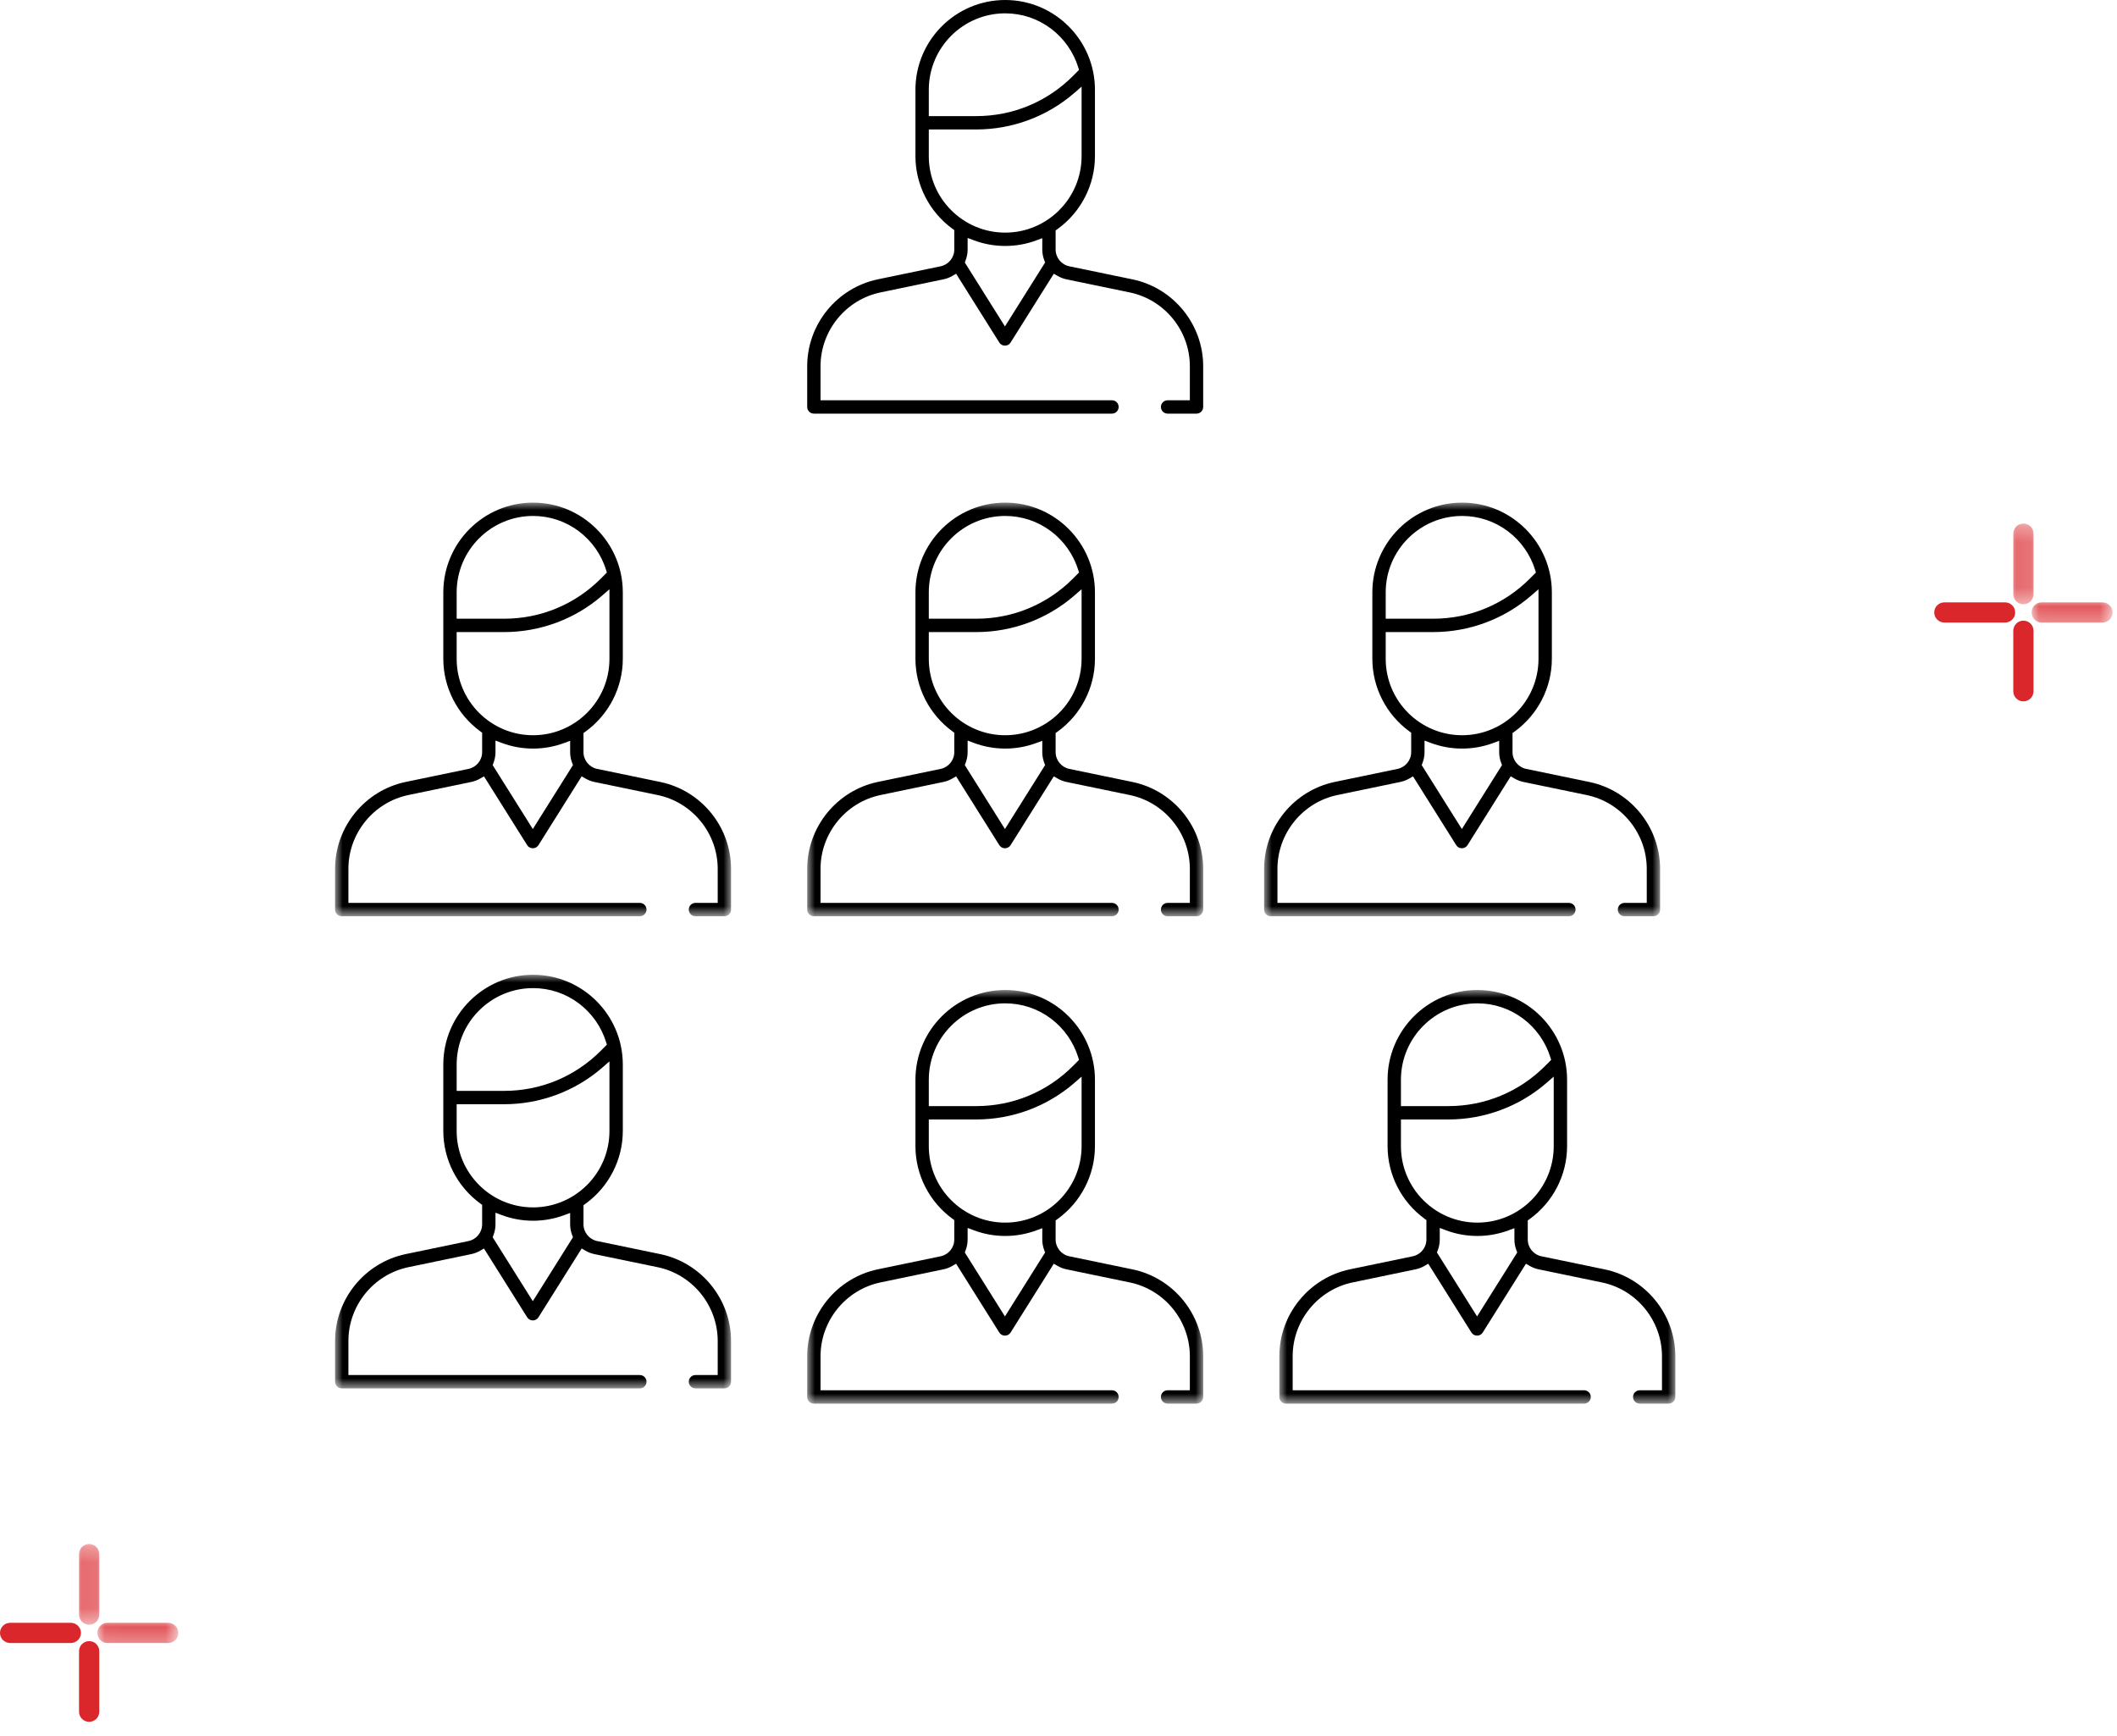 <?xml version="1.0" encoding="UTF-8"?>
<svg width="139px" height="114px" viewBox="0 0 139 114" version="1.1" xmlns="http://www.w3.org/2000/svg" xmlns:xlink="http://www.w3.org/1999/xlink">
    <!-- Generator: sketchtool 51.2 (57519) - http://www.bohemiancoding.com/sketch -->
    <title>D540CB03-3FD1-4E82-95D4-C418EB259215</title>
    <desc>Created with sketchtool.</desc>
    <defs>
        <polygon id="path-1" points="0 2.92134831e-05 26 2.92134831e-05 26 27.157 0 27.157"></polygon>
        <polygon id="path-3" points="0 2.92134831e-05 26 2.92134831e-05 26 27.157 0 27.157"></polygon>
        <polygon id="path-5" points="0 2.92134831e-05 26 2.92134831e-05 26 27.157 0 27.157"></polygon>
        <polygon id="path-7" points="0 2.92134831e-05 26 2.92134831e-05 26 27.157 0 27.157"></polygon>
        <polygon id="path-9" points="0 2.92134831e-05 26 2.92134831e-05 26 27.157 0 27.157"></polygon>
        <polygon id="path-11" points="0 2.92134831e-05 26 2.92134831e-05 26 27.157 0 27.157"></polygon>
        <polygon id="path-13" points="0.315 0.291 1.643 0.291 1.643 5.591 0.315 5.591"></polygon>
        <polygon id="path-15" points="0.018 0.231 5.333 0.231 5.333 1.556 0.018 1.556"></polygon>
        <polygon id="path-17" points="0.315 0.291 1.643 0.291 1.643 5.591 0.315 5.591"></polygon>
        <polygon id="path-19" points="0.018 0.231 5.333 0.231 5.333 1.556 0.018 1.556"></polygon>
    </defs>
    <g id="FLUJO-" stroke="none" stroke-width="1" fill="none" fill-rule="evenodd">
        <g id="1.-Home_Campaña-navidad" transform="translate(-967, -3531)">
            <g id="Group-65-Copy-3" transform="translate(967, 3531)">
                <g id="Group-62" transform="translate(22, 0)">
                    <g id="Group-3-Copy-10" transform="translate(0, 64)">
                        <mask id="mask-2" fill="white">
                            <use xlink:href="#path-1"></use>
                        </mask>
                        <g id="Clip-2"></g>
                        <path d="M13,15.273 C10.234,15.273 7.984,13.022 7.984,10.256 L7.984,8.5 L11.1,8.5 C13.467,8.5 15.752,7.65 17.533,6.107 L18.016,5.688 L18.016,10.256 C18.016,13.022 15.766,15.273 13,15.273 Z M12.984,21.432 L10.347,17.232 L10.4,17.096 C10.488,16.867 10.533,16.627 10.533,16.384 L10.533,15.623 L10.928,15.772 C11.592,16.022 12.289,16.149 13,16.149 C13.701,16.149 14.388,16.026 15.041,15.784 L15.435,15.638 L15.435,16.383 C15.435,16.626 15.48,16.866 15.568,17.096 L15.621,17.232 L12.984,21.432 Z M7.984,5.893 C7.984,3.127 10.234,0.876 13,0.876 C14.094,0.876 15.133,1.224 16.007,1.88 C16.852,2.515 17.487,3.418 17.796,4.422 L17.847,4.59 L17.44,4.998 C15.746,6.691 13.495,7.623 11.1,7.623 L7.984,7.623 L7.984,5.893 Z M21.355,18.342 L17.207,17.483 C16.688,17.375 16.311,16.913 16.311,16.383 L16.311,15.128 L16.433,15.041 C17.973,13.933 18.893,12.144 18.893,10.256 L18.893,5.893 C18.893,2.643 16.249,2.92134831e-05 13,2.92134831e-05 C9.751,2.92134831e-05 7.107,2.643 7.107,5.893 L7.107,10.256 C7.107,12.13 8.015,13.91 9.537,15.019 L9.657,15.107 L9.657,16.384 C9.657,16.913 9.28,17.376 8.762,17.483 L4.641,18.339 C1.952,18.898 0,21.297 0,24.043 L0,26.719 C0,26.96 0.197,27.157 0.438,27.157 L20.011,27.157 C20.253,27.157 20.449,26.96 20.449,26.719 C20.449,26.477 20.253,26.281 20.011,26.281 L0.876,26.281 L0.876,24.043 C0.876,21.71 2.535,19.672 4.819,19.198 L8.94,18.341 C9.148,18.298 9.347,18.222 9.533,18.114 L9.777,17.972 L12.613,22.489 C12.694,22.618 12.832,22.694 12.984,22.694 C13.136,22.694 13.275,22.618 13.355,22.489 L16.192,17.971 L16.436,18.113 C16.621,18.221 16.821,18.298 17.029,18.341 L21.178,19.2 C23.464,19.673 25.124,21.711 25.124,24.046 L25.124,26.281 L23.663,26.281 C23.421,26.281 23.225,26.477 23.225,26.719 C23.225,26.96 23.421,27.157 23.663,27.157 L25.562,27.157 C25.803,27.157 26,26.96 26,26.719 L26,24.046 C26,21.298 24.047,18.899 21.355,18.342 Z" id="Fill-1" fill="#000000" mask="url(#mask-2)"></path>
                    </g>
                    <g id="Group-3-Copy-11" transform="translate(31, 65)">
                        <mask id="mask-4" fill="white">
                            <use xlink:href="#path-3"></use>
                        </mask>
                        <g id="Clip-2"></g>
                        <path d="M13,15.273 C10.234,15.273 7.984,13.022 7.984,10.256 L7.984,8.5 L11.1,8.5 C13.467,8.5 15.752,7.65 17.533,6.107 L18.016,5.688 L18.016,10.256 C18.016,13.022 15.766,15.273 13,15.273 Z M12.984,21.432 L10.347,17.232 L10.4,17.096 C10.488,16.867 10.533,16.627 10.533,16.384 L10.533,15.623 L10.928,15.772 C11.592,16.022 12.289,16.149 13,16.149 C13.701,16.149 14.388,16.026 15.041,15.784 L15.435,15.638 L15.435,16.383 C15.435,16.626 15.48,16.866 15.568,17.096 L15.621,17.232 L12.984,21.432 Z M7.984,5.893 C7.984,3.127 10.234,0.876 13,0.876 C14.094,0.876 15.133,1.224 16.007,1.88 C16.852,2.515 17.487,3.418 17.796,4.422 L17.847,4.59 L17.44,4.998 C15.746,6.691 13.495,7.623 11.1,7.623 L7.984,7.623 L7.984,5.893 Z M21.355,18.342 L17.207,17.483 C16.688,17.375 16.311,16.913 16.311,16.383 L16.311,15.128 L16.433,15.041 C17.973,13.933 18.893,12.144 18.893,10.256 L18.893,5.893 C18.893,2.643 16.249,2.92134831e-05 13,2.92134831e-05 C9.751,2.92134831e-05 7.107,2.643 7.107,5.893 L7.107,10.256 C7.107,12.13 8.015,13.91 9.537,15.019 L9.657,15.107 L9.657,16.384 C9.657,16.913 9.28,17.376 8.762,17.483 L4.641,18.339 C1.952,18.898 0,21.297 0,24.043 L0,26.719 C0,26.96 0.197,27.157 0.438,27.157 L20.011,27.157 C20.253,27.157 20.449,26.96 20.449,26.719 C20.449,26.477 20.253,26.281 20.011,26.281 L0.876,26.281 L0.876,24.043 C0.876,21.71 2.535,19.672 4.819,19.198 L8.94,18.341 C9.148,18.298 9.347,18.222 9.533,18.114 L9.777,17.972 L12.613,22.489 C12.694,22.618 12.832,22.694 12.984,22.694 C13.136,22.694 13.275,22.618 13.355,22.489 L16.192,17.971 L16.436,18.113 C16.621,18.221 16.821,18.298 17.029,18.341 L21.178,19.2 C23.464,19.673 25.124,21.711 25.124,24.046 L25.124,26.281 L23.663,26.281 C23.421,26.281 23.225,26.477 23.225,26.719 C23.225,26.96 23.421,27.157 23.663,27.157 L25.562,27.157 C25.803,27.157 26,26.96 26,26.719 L26,24.046 C26,21.298 24.047,18.899 21.355,18.342 Z" id="Fill-1" fill="#000000" mask="url(#mask-4)"></path>
                    </g>
                    <g id="Group-3-Copy-12" transform="translate(62, 65)">
                        <mask id="mask-6" fill="white">
                            <use xlink:href="#path-5"></use>
                        </mask>
                        <g id="Clip-2"></g>
                        <path d="M13,15.273 C10.234,15.273 7.984,13.022 7.984,10.256 L7.984,8.5 L11.1,8.5 C13.467,8.5 15.752,7.65 17.533,6.107 L18.016,5.688 L18.016,10.256 C18.016,13.022 15.766,15.273 13,15.273 Z M12.984,21.432 L10.347,17.232 L10.4,17.096 C10.488,16.867 10.533,16.627 10.533,16.384 L10.533,15.623 L10.928,15.772 C11.592,16.022 12.289,16.149 13,16.149 C13.701,16.149 14.388,16.026 15.041,15.784 L15.435,15.638 L15.435,16.383 C15.435,16.626 15.48,16.866 15.568,17.096 L15.621,17.232 L12.984,21.432 Z M7.984,5.893 C7.984,3.127 10.234,0.876 13,0.876 C14.094,0.876 15.133,1.224 16.007,1.88 C16.852,2.515 17.487,3.418 17.796,4.422 L17.847,4.59 L17.44,4.998 C15.746,6.691 13.495,7.623 11.1,7.623 L7.984,7.623 L7.984,5.893 Z M21.355,18.342 L17.207,17.483 C16.688,17.375 16.311,16.913 16.311,16.383 L16.311,15.128 L16.433,15.041 C17.973,13.933 18.893,12.144 18.893,10.256 L18.893,5.893 C18.893,2.643 16.249,2.92134831e-05 13,2.92134831e-05 C9.751,2.92134831e-05 7.107,2.643 7.107,5.893 L7.107,10.256 C7.107,12.13 8.015,13.91 9.537,15.019 L9.657,15.107 L9.657,16.384 C9.657,16.913 9.28,17.376 8.762,17.483 L4.641,18.339 C1.952,18.898 0,21.297 0,24.043 L0,26.719 C0,26.96 0.197,27.157 0.438,27.157 L20.011,27.157 C20.253,27.157 20.449,26.96 20.449,26.719 C20.449,26.477 20.253,26.281 20.011,26.281 L0.876,26.281 L0.876,24.043 C0.876,21.71 2.535,19.672 4.819,19.198 L8.94,18.341 C9.148,18.298 9.347,18.222 9.533,18.114 L9.777,17.972 L12.613,22.489 C12.694,22.618 12.832,22.694 12.984,22.694 C13.136,22.694 13.275,22.618 13.355,22.489 L16.192,17.971 L16.436,18.113 C16.621,18.221 16.821,18.298 17.029,18.341 L21.178,19.2 C23.464,19.673 25.124,21.711 25.124,24.046 L25.124,26.281 L23.663,26.281 C23.421,26.281 23.225,26.477 23.225,26.719 C23.225,26.96 23.421,27.157 23.663,27.157 L25.562,27.157 C25.803,27.157 26,26.96 26,26.719 L26,24.046 C26,21.298 24.047,18.899 21.355,18.342 Z" id="Fill-1" fill="#000000" mask="url(#mask-6)"></path>
                    </g>
                    <g id="Group-3-Copy-13" transform="translate(0, 33)">
                        <mask id="mask-8" fill="white">
                            <use xlink:href="#path-7"></use>
                        </mask>
                        <g id="Clip-2"></g>
                        <path d="M13,15.273 C10.234,15.273 7.984,13.022 7.984,10.256 L7.984,8.5 L11.1,8.5 C13.467,8.5 15.752,7.65 17.533,6.107 L18.016,5.688 L18.016,10.256 C18.016,13.022 15.766,15.273 13,15.273 Z M12.984,21.432 L10.347,17.232 L10.4,17.096 C10.488,16.867 10.533,16.627 10.533,16.384 L10.533,15.623 L10.928,15.772 C11.592,16.022 12.289,16.149 13,16.149 C13.701,16.149 14.388,16.026 15.041,15.784 L15.435,15.638 L15.435,16.383 C15.435,16.626 15.48,16.866 15.568,17.096 L15.621,17.232 L12.984,21.432 Z M7.984,5.893 C7.984,3.127 10.234,0.876 13,0.876 C14.094,0.876 15.133,1.224 16.007,1.88 C16.852,2.515 17.487,3.418 17.796,4.422 L17.847,4.59 L17.44,4.998 C15.746,6.691 13.495,7.623 11.1,7.623 L7.984,7.623 L7.984,5.893 Z M21.355,18.342 L17.207,17.483 C16.688,17.375 16.311,16.913 16.311,16.383 L16.311,15.128 L16.433,15.041 C17.973,13.933 18.893,12.144 18.893,10.256 L18.893,5.893 C18.893,2.643 16.249,2.92134831e-05 13,2.92134831e-05 C9.751,2.92134831e-05 7.107,2.643 7.107,5.893 L7.107,10.256 C7.107,12.13 8.015,13.91 9.537,15.019 L9.657,15.107 L9.657,16.384 C9.657,16.913 9.28,17.376 8.762,17.483 L4.641,18.339 C1.952,18.898 0,21.297 0,24.043 L0,26.719 C0,26.96 0.197,27.157 0.438,27.157 L20.011,27.157 C20.253,27.157 20.449,26.96 20.449,26.719 C20.449,26.477 20.253,26.281 20.011,26.281 L0.876,26.281 L0.876,24.043 C0.876,21.71 2.535,19.672 4.819,19.198 L8.94,18.341 C9.148,18.298 9.347,18.222 9.533,18.114 L9.777,17.972 L12.613,22.489 C12.694,22.618 12.832,22.694 12.984,22.694 C13.136,22.694 13.275,22.618 13.355,22.489 L16.192,17.971 L16.436,18.113 C16.621,18.221 16.821,18.298 17.029,18.341 L21.178,19.2 C23.464,19.673 25.124,21.711 25.124,24.046 L25.124,26.281 L23.663,26.281 C23.421,26.281 23.225,26.477 23.225,26.719 C23.225,26.96 23.421,27.157 23.663,27.157 L25.562,27.157 C25.803,27.157 26,26.96 26,26.719 L26,24.046 C26,21.298 24.047,18.899 21.355,18.342 Z" id="Fill-1" fill="#000000" mask="url(#mask-8)"></path>
                    </g>
                    <g id="Group-3-Copy-14" transform="translate(31, 33)">
                        <mask id="mask-10" fill="white">
                            <use xlink:href="#path-9"></use>
                        </mask>
                        <g id="Clip-2"></g>
                        <path d="M13,15.273 C10.234,15.273 7.984,13.022 7.984,10.256 L7.984,8.5 L11.1,8.5 C13.467,8.5 15.752,7.65 17.533,6.107 L18.016,5.688 L18.016,10.256 C18.016,13.022 15.766,15.273 13,15.273 Z M12.984,21.432 L10.347,17.232 L10.4,17.096 C10.488,16.867 10.533,16.627 10.533,16.384 L10.533,15.623 L10.928,15.772 C11.592,16.022 12.289,16.149 13,16.149 C13.701,16.149 14.388,16.026 15.041,15.784 L15.435,15.638 L15.435,16.383 C15.435,16.626 15.48,16.866 15.568,17.096 L15.621,17.232 L12.984,21.432 Z M7.984,5.893 C7.984,3.127 10.234,0.876 13,0.876 C14.094,0.876 15.133,1.224 16.007,1.88 C16.852,2.515 17.487,3.418 17.796,4.422 L17.847,4.59 L17.44,4.998 C15.746,6.691 13.495,7.623 11.1,7.623 L7.984,7.623 L7.984,5.893 Z M21.355,18.342 L17.207,17.483 C16.688,17.375 16.311,16.913 16.311,16.383 L16.311,15.128 L16.433,15.041 C17.973,13.933 18.893,12.144 18.893,10.256 L18.893,5.893 C18.893,2.643 16.249,2.92134831e-05 13,2.92134831e-05 C9.751,2.92134831e-05 7.107,2.643 7.107,5.893 L7.107,10.256 C7.107,12.13 8.015,13.91 9.537,15.019 L9.657,15.107 L9.657,16.384 C9.657,16.913 9.28,17.376 8.762,17.483 L4.641,18.339 C1.952,18.898 0,21.297 0,24.043 L0,26.719 C0,26.96 0.197,27.157 0.438,27.157 L20.011,27.157 C20.253,27.157 20.449,26.96 20.449,26.719 C20.449,26.477 20.253,26.281 20.011,26.281 L0.876,26.281 L0.876,24.043 C0.876,21.71 2.535,19.672 4.819,19.198 L8.94,18.341 C9.148,18.298 9.347,18.222 9.533,18.114 L9.777,17.972 L12.613,22.489 C12.694,22.618 12.832,22.694 12.984,22.694 C13.136,22.694 13.275,22.618 13.355,22.489 L16.192,17.971 L16.436,18.113 C16.621,18.221 16.821,18.298 17.029,18.341 L21.178,19.2 C23.464,19.673 25.124,21.711 25.124,24.046 L25.124,26.281 L23.663,26.281 C23.421,26.281 23.225,26.477 23.225,26.719 C23.225,26.96 23.421,27.157 23.663,27.157 L25.562,27.157 C25.803,27.157 26,26.96 26,26.719 L26,24.046 C26,21.298 24.047,18.899 21.355,18.342 Z" id="Fill-1" fill="#000000" mask="url(#mask-10)"></path>
                    </g>
                    <g id="Group-3-Copy-15" transform="translate(61, 33)">
                        <mask id="mask-12" fill="white">
                            <use xlink:href="#path-11"></use>
                        </mask>
                        <g id="Clip-2"></g>
                        <path d="M13,15.273 C10.234,15.273 7.984,13.022 7.984,10.256 L7.984,8.5 L11.1,8.5 C13.467,8.5 15.752,7.65 17.533,6.107 L18.016,5.688 L18.016,10.256 C18.016,13.022 15.766,15.273 13,15.273 Z M12.984,21.432 L10.347,17.232 L10.4,17.096 C10.488,16.867 10.533,16.627 10.533,16.384 L10.533,15.623 L10.928,15.772 C11.592,16.022 12.289,16.149 13,16.149 C13.701,16.149 14.388,16.026 15.041,15.784 L15.435,15.638 L15.435,16.383 C15.435,16.626 15.48,16.866 15.568,17.096 L15.621,17.232 L12.984,21.432 Z M7.984,5.893 C7.984,3.127 10.234,0.876 13,0.876 C14.094,0.876 15.133,1.224 16.007,1.88 C16.852,2.515 17.487,3.418 17.796,4.422 L17.847,4.59 L17.44,4.998 C15.746,6.691 13.495,7.623 11.1,7.623 L7.984,7.623 L7.984,5.893 Z M21.355,18.342 L17.207,17.483 C16.688,17.375 16.311,16.913 16.311,16.383 L16.311,15.128 L16.433,15.041 C17.973,13.933 18.893,12.144 18.893,10.256 L18.893,5.893 C18.893,2.643 16.249,2.92134831e-05 13,2.92134831e-05 C9.751,2.92134831e-05 7.107,2.643 7.107,5.893 L7.107,10.256 C7.107,12.13 8.015,13.91 9.537,15.019 L9.657,15.107 L9.657,16.384 C9.657,16.913 9.28,17.376 8.762,17.483 L4.641,18.339 C1.952,18.898 0,21.297 0,24.043 L0,26.719 C0,26.96 0.197,27.157 0.438,27.157 L20.011,27.157 C20.253,27.157 20.449,26.96 20.449,26.719 C20.449,26.477 20.253,26.281 20.011,26.281 L0.876,26.281 L0.876,24.043 C0.876,21.71 2.535,19.672 4.819,19.198 L8.94,18.341 C9.148,18.298 9.347,18.222 9.533,18.114 L9.777,17.972 L12.613,22.489 C12.694,22.618 12.832,22.694 12.984,22.694 C13.136,22.694 13.275,22.618 13.355,22.489 L16.192,17.971 L16.436,18.113 C16.621,18.221 16.821,18.298 17.029,18.341 L21.178,19.2 C23.464,19.673 25.124,21.711 25.124,24.046 L25.124,26.281 L23.663,26.281 C23.421,26.281 23.225,26.477 23.225,26.719 C23.225,26.96 23.421,27.157 23.663,27.157 L25.562,27.157 C25.803,27.157 26,26.96 26,26.719 L26,24.046 C26,21.298 24.047,18.899 21.355,18.342 Z" id="Fill-1" fill="#000000" mask="url(#mask-12)"></path>
                    </g>
                    <g id="Group-3-Copy-16" transform="translate(31, 0)" fill="#000000">
                        <path d="M13,15.273 C10.234,15.273 7.984,13.022 7.984,10.256 L7.984,8.5 L11.1,8.5 C13.467,8.5 15.752,7.65 17.533,6.107 L18.016,5.688 L18.016,10.256 C18.016,13.022 15.766,15.273 13,15.273 Z M12.984,21.432 L10.347,17.232 L10.4,17.096 C10.488,16.867 10.533,16.627 10.533,16.384 L10.533,15.623 L10.928,15.772 C11.592,16.022 12.289,16.149 13,16.149 C13.701,16.149 14.388,16.026 15.041,15.784 L15.435,15.638 L15.435,16.383 C15.435,16.626 15.48,16.866 15.568,17.096 L15.621,17.232 L12.984,21.432 Z M7.984,5.893 C7.984,3.127 10.234,0.876 13,0.876 C14.094,0.876 15.133,1.224 16.007,1.88 C16.852,2.515 17.487,3.418 17.796,4.422 L17.847,4.59 L17.44,4.998 C15.746,6.691 13.495,7.623 11.1,7.623 L7.984,7.623 L7.984,5.893 Z M21.355,18.342 L17.207,17.483 C16.688,17.375 16.311,16.913 16.311,16.383 L16.311,15.128 L16.433,15.041 C17.973,13.933 18.893,12.144 18.893,10.256 L18.893,5.893 C18.893,2.643 16.249,2.92134831e-05 13,2.92134831e-05 C9.751,2.92134831e-05 7.107,2.643 7.107,5.893 L7.107,10.256 C7.107,12.13 8.015,13.91 9.537,15.019 L9.657,15.107 L9.657,16.384 C9.657,16.913 9.28,17.376 8.762,17.483 L4.641,18.339 C1.952,18.898 0,21.297 0,24.043 L0,26.719 C0,26.96 0.197,27.157 0.438,27.157 L20.011,27.157 C20.253,27.157 20.449,26.96 20.449,26.719 C20.449,26.477 20.253,26.281 20.011,26.281 L0.876,26.281 L0.876,24.043 C0.876,21.71 2.535,19.672 4.819,19.198 L8.94,18.341 C9.148,18.298 9.347,18.222 9.533,18.114 L9.777,17.972 L12.613,22.489 C12.694,22.618 12.832,22.694 12.984,22.694 C13.136,22.694 13.275,22.618 13.355,22.489 L16.192,17.971 L16.436,18.113 C16.621,18.221 16.821,18.298 17.029,18.341 L21.178,19.2 C23.464,19.673 25.124,21.711 25.124,24.046 L25.124,26.281 L23.663,26.281 C23.421,26.281 23.225,26.477 23.225,26.719 C23.225,26.96 23.421,27.157 23.663,27.157 L25.562,27.157 C25.803,27.157 26,26.96 26,26.719 L26,24.046 C26,21.298 24.047,18.899 21.355,18.342 Z" id="Fill-1"></path>
                    </g>
                </g>
                <g id="Group-3-Copy-21" transform="translate(0, 101)">
                    <g id="Group-64">
                        <g id="Group-63">
                            <g id="Group-11-Copy">
                                <g id="Group-3" transform="translate(4.875, 0.083)">
                                    <mask id="mask-14" fill="white">
                                        <use xlink:href="#path-13"></use>
                                    </mask>
                                    <g id="Clip-2"></g>
                                    <path d="M1.643,0.954 C1.643,0.588 1.346,0.291 0.979,0.291 C0.612,0.291 0.315,0.588 0.315,0.954 L0.315,4.929 C0.315,5.295 0.612,5.591 0.979,5.591 C1.346,5.591 1.643,5.295 1.643,4.929 L1.643,0.954 Z" id="Fill-1" fill="#DA272C" mask="url(#mask-14)"></path>
                                </g>
                                <path d="M6.518,7.412 C6.518,7.046 6.221,6.75 5.854,6.75 C5.487,6.75 5.19,7.046 5.19,7.412 L5.19,11.387 C5.19,11.753 5.487,12.049 5.854,12.049 C6.221,12.049 6.518,11.753 6.518,11.387 L6.518,7.412 Z" id="Fill-4" fill="#DA272C"></path>
                                <g id="Group-8" transform="translate(6.375, 5.318)">
                                    <mask id="mask-16" fill="white">
                                        <use xlink:href="#path-15"></use>
                                    </mask>
                                    <g id="Clip-7"></g>
                                    <path d="M4.668,0.231 L0.682,0.231 C0.315,0.231 0.018,0.528 0.018,0.893 C0.018,1.26 0.315,1.556 0.682,1.556 L4.668,1.556 C5.036,1.556 5.333,1.26 5.333,0.893 C5.333,0.528 5.036,0.231 4.668,0.231" id="Fill-6" fill="#DA272C" mask="url(#mask-16)"></path>
                                </g>
                                <path d="M0.664,6.874 L4.651,6.874 C5.017,6.874 5.315,6.578 5.315,6.212 C5.315,5.846 5.017,5.549 4.651,5.549 L0.664,5.549 C0.297,5.549 0,5.846 0,6.212 C0,6.578 0.297,6.874 0.664,6.874" id="Fill-9" fill="#DA272C"></path>
                            </g>
                        </g>
                    </g>
                </g>
                <g id="Group-3-Copy-33" transform="translate(127, 34)">
                    <g id="Group-64">
                        <g id="Group-63">
                            <g id="Group-11-Copy">
                                <g id="Group-3" transform="translate(4.875, 0.083)">
                                    <mask id="mask-18" fill="white">
                                        <use xlink:href="#path-17"></use>
                                    </mask>
                                    <g id="Clip-2"></g>
                                    <path d="M1.643,0.954 C1.643,0.588 1.346,0.291 0.979,0.291 C0.612,0.291 0.315,0.588 0.315,0.954 L0.315,4.929 C0.315,5.295 0.612,5.591 0.979,5.591 C1.346,5.591 1.643,5.295 1.643,4.929 L1.643,0.954 Z" id="Fill-1" fill="#DA272C" mask="url(#mask-18)"></path>
                                </g>
                                <path d="M6.518,7.412 C6.518,7.046 6.221,6.75 5.854,6.75 C5.487,6.75 5.19,7.046 5.19,7.412 L5.19,11.387 C5.19,11.753 5.487,12.049 5.854,12.049 C6.221,12.049 6.518,11.753 6.518,11.387 L6.518,7.412 Z" id="Fill-4" fill="#DA272C"></path>
                                <g id="Group-8" transform="translate(6.375, 5.318)">
                                    <mask id="mask-20" fill="white">
                                        <use xlink:href="#path-19"></use>
                                    </mask>
                                    <g id="Clip-7"></g>
                                    <path d="M4.668,0.231 L0.682,0.231 C0.315,0.231 0.018,0.528 0.018,0.893 C0.018,1.26 0.315,1.556 0.682,1.556 L4.668,1.556 C5.036,1.556 5.333,1.26 5.333,0.893 C5.333,0.528 5.036,0.231 4.668,0.231" id="Fill-6" fill="#DA272C" mask="url(#mask-20)"></path>
                                </g>
                                <path d="M0.664,6.874 L4.651,6.874 C5.017,6.874 5.315,6.578 5.315,6.212 C5.315,5.846 5.017,5.549 4.651,5.549 L0.664,5.549 C0.297,5.549 0,5.846 0,6.212 C0,6.578 0.297,6.874 0.664,6.874" id="Fill-9" fill="#DA272C"></path>
                            </g>
                        </g>
                    </g>
                </g>
            </g>
        </g>
    </g>
</svg>